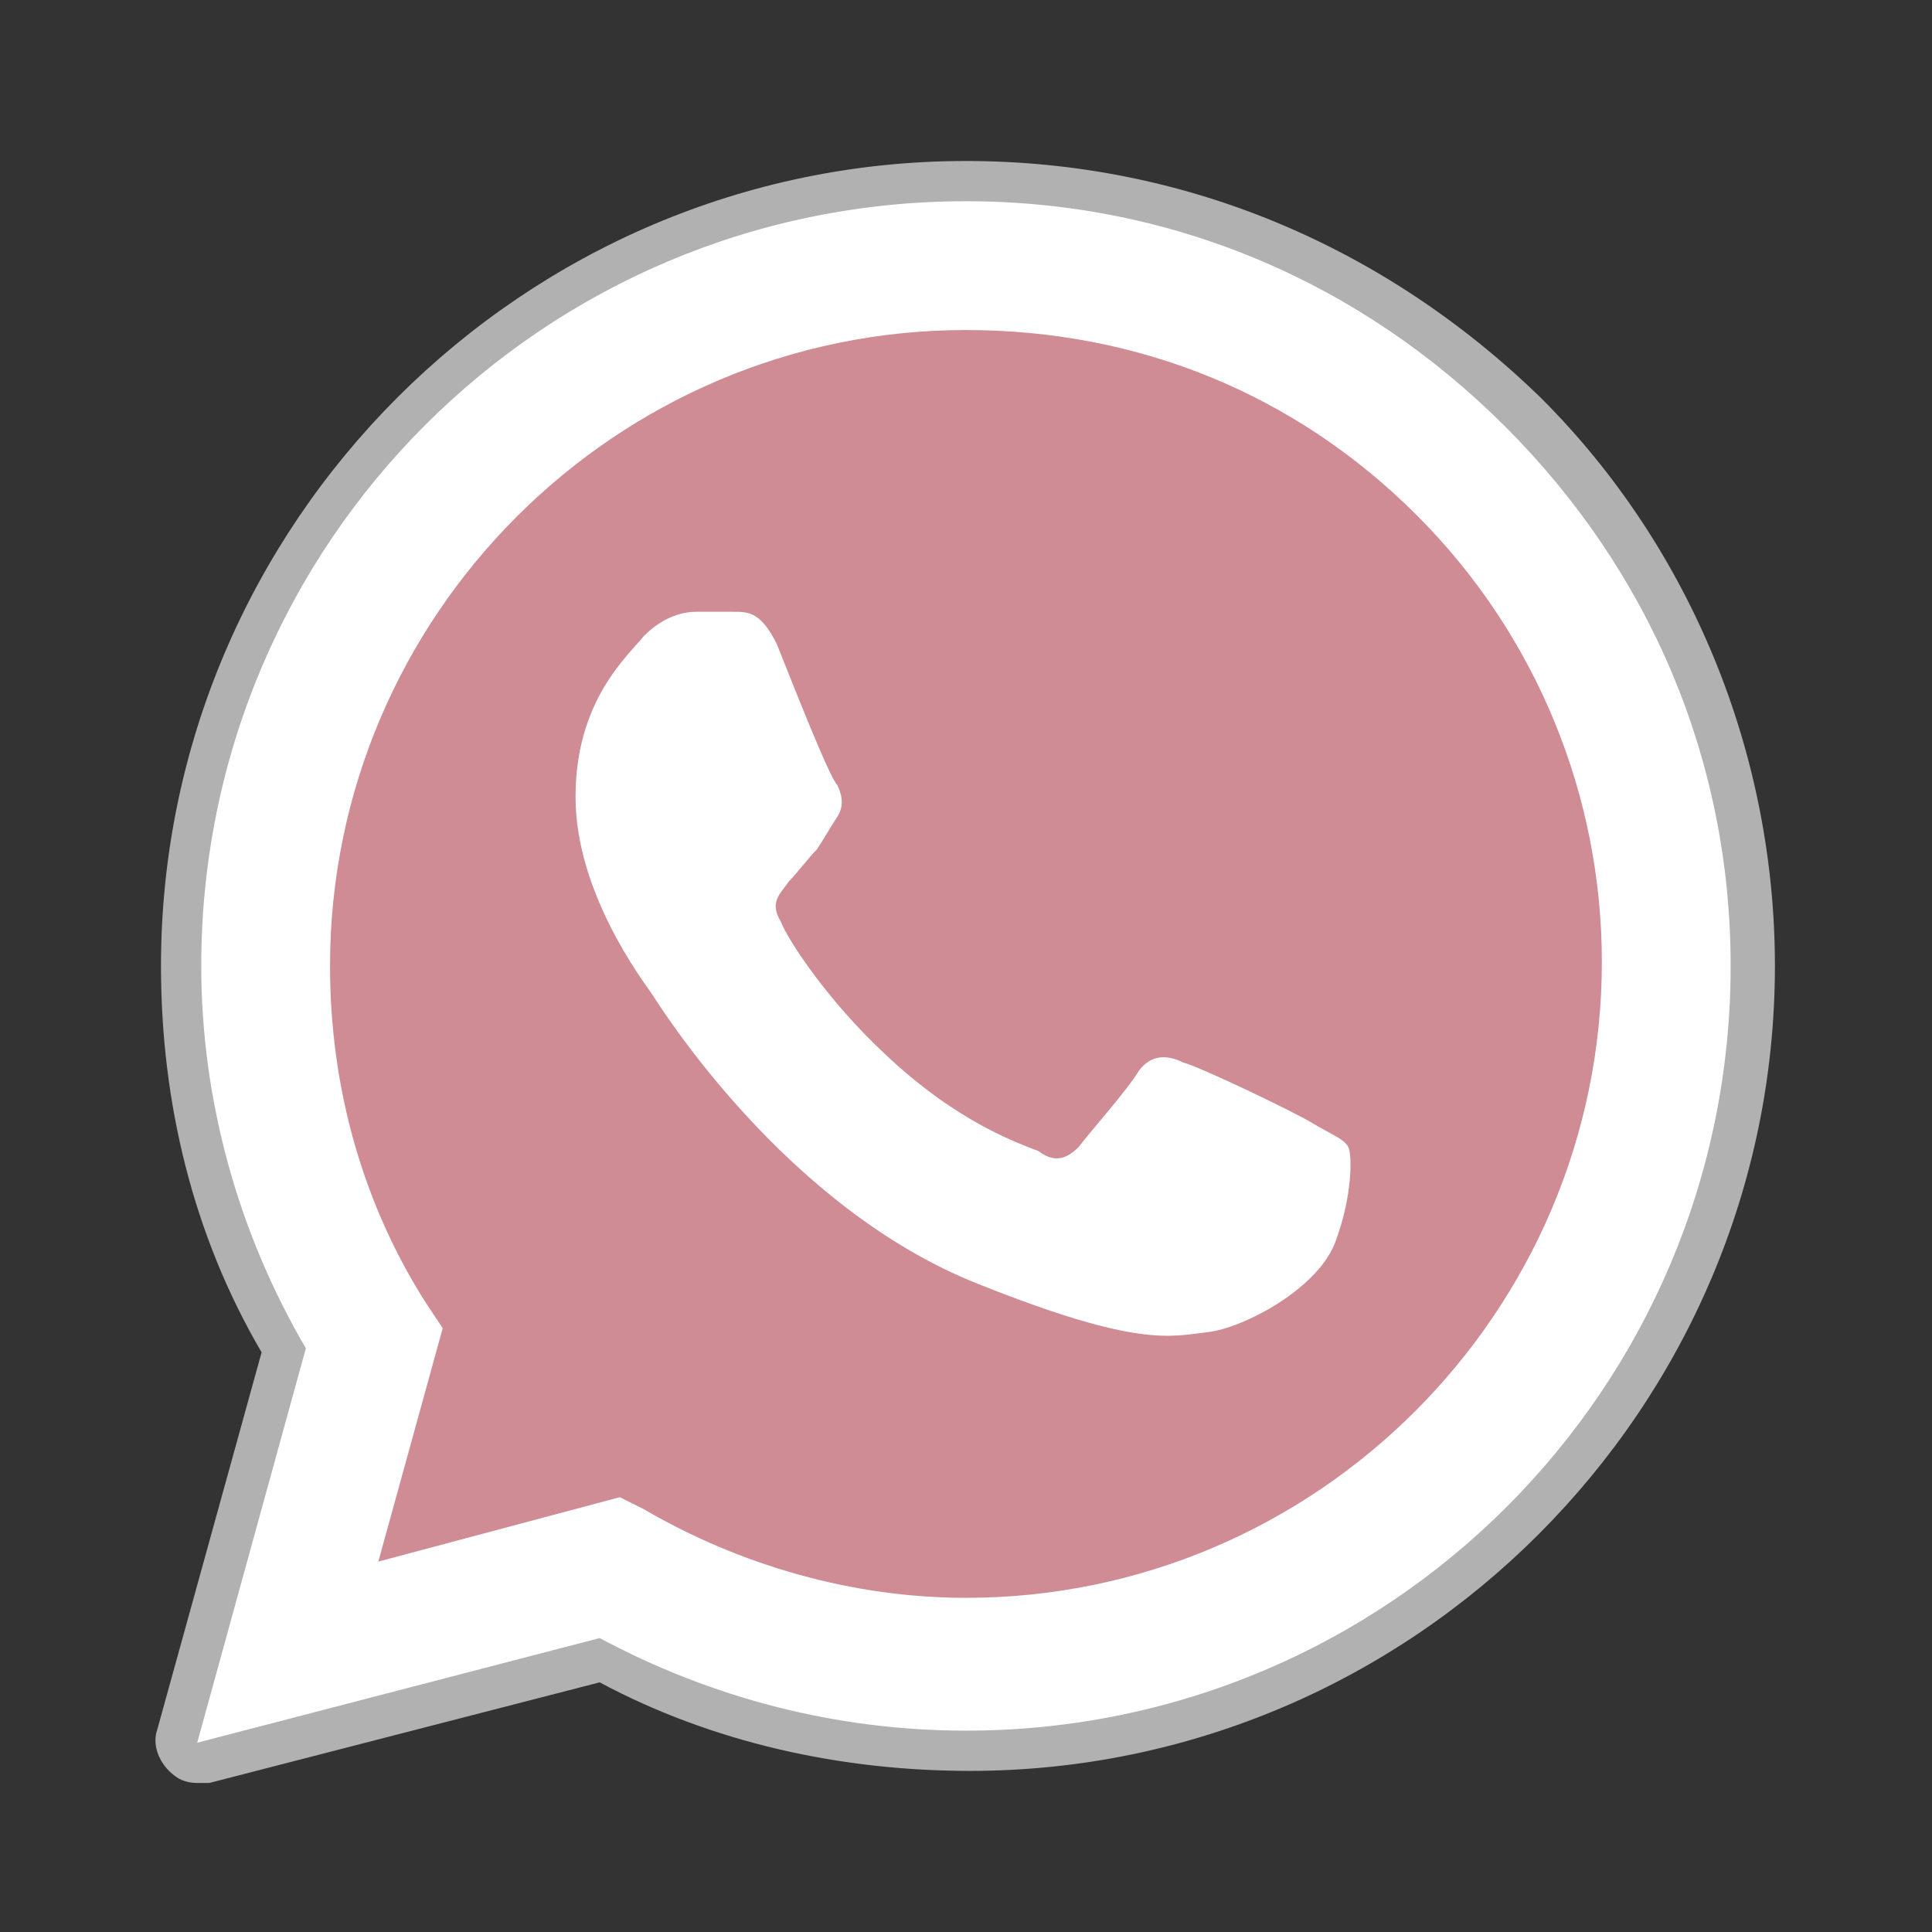 <svg xmlns="http://www.w3.org/2000/svg" xmlns:xlink="http://www.w3.org/1999/xlink" viewBox="0,0,256,256" width="480px" height="480px"><rect x="0" y="0" width="256" height="256" fill="#333333" stroke="none"/><g fill="none" fill-rule="none" stroke="none" stroke-width="1" stroke-linecap="butt" stroke-linejoin="miter" stroke-miterlimit="10" stroke-dasharray="" stroke-dashoffset="0" font-family="none" font-weight="none" font-size="none" text-anchor="none" style="mix-blend-mode: normal"><g transform="scale(5.333,5.333)"><path d="M4.9,43.3l2.7,-9.8c-1.7,-2.9 -2.6,-6.2 -2.6,-9.5c0,-10.5 8.5,-19 19,-19c5.1,0 9.8,2 13.4,5.6c3.6,3.6 5.6,8.3 5.6,13.4c0,10.5 -8.5,19 -19,19v0v0c-3.2,0 -6.3,-0.8 -9.1,-2.3z" fill="#ffffff" fill-rule="nonzero"></path><path d="M4.9,43.8c-0.1,0 -0.3,-0.1 -0.4,-0.1c-0.1,-0.1 -0.2,-0.3 -0.1,-0.5l2.6,-9.7c-1.6,-2.9 -2.5,-6.2 -2.5,-9.6c0,-10.7 8.8,-19.4 19.5,-19.4c5.2,0 10.1,2 13.8,5.7c3.7,3.7 5.7,8.6 5.7,13.8c0,10.7 -8.7,19.5 -19.5,19.5c-3.2,0 -6.3,-0.8 -9.1,-2.3l-9.9,2.6z" fill="#ffffff" fill-rule="nonzero"></path><path d="M24,5c5.1,0 9.8,2 13.4,5.6c3.6,3.6 5.6,8.3 5.6,13.4c0,10.5 -8.5,19 -19,19v0c-3.2,0 -6.3,-0.8 -9.1,-2.3l-10,2.6l2.7,-9.8c-1.7,-2.9 -2.6,-6.2 -2.6,-9.5c0,-10.5 8.5,-19 19,-19M24,43v0v0M24,43v0v0M24,4v0c-11,0 -20,9 -20,20c0,3.4 0.8,6.7 2.5,9.6l-2.6,9.4c-0.1,0.3 0,0.7 0.3,1c0.2,0.2 0.4,0.3 0.7,0.3c0.1,0 0.2,0 0.3,0l9.7,-2.5c2.8,1.5 6,2.2 9.2,2.2c11,0 20,-9 20,-20c0,-5.3 -2.1,-10.4 -5.8,-14.1c-3.9,-3.8 -8.9,-5.9 -14.3,-5.9z" fill="#b1b1b1" fill-rule="nonzero"></path><path d="M35.2,12.8c-3,-3 -6.9,-4.6 -11.2,-4.6c-8.7,0 -15.8,7.1 -15.8,15.8c0,3 0.8,5.9 2.4,8.4l0.4,0.6l-1.6,5.8l6,-1.6l0.6,0.3c2.4,1.4 5.2,2.2 8,2.2v0c8.7,0 15.8,-7.1 15.8,-15.8c0,-4.1 -1.6,-8.1 -4.6,-11.1z" fill="#cf8c95" fill-rule="nonzero"></path><path d="M19.3,16c-0.4,-0.8 -0.7,-0.8 -1.1,-0.8c-0.3,0 -0.6,0 -0.9,0c-0.3,0 -0.8,0.1 -1.3,0.6c-0.4,0.5 -1.7,1.6 -1.7,4c0,2.4 1.7,4.6 1.9,4.9c0.2,0.3 3.3,5.3 8.1,7.2c4,1.6 4.8,1.3 5.7,1.2c0.9,-0.1 2.8,-1.1 3.2,-2.3c0.4,-1.1 0.4,-2.1 0.3,-2.3c-0.1,-0.2 -0.4,-0.3 -0.9,-0.6c-0.5,-0.3 -2.8,-1.4 -3.2,-1.5c-0.4,-0.2 -0.8,-0.2 -1.1,0.2c-0.3,0.5 -1.2,1.5 -1.5,1.9c-0.3,0.3 -0.6,0.4 -1,0.1c-0.5,-0.2 -2,-0.7 -3.8,-2.4c-1.4,-1.3 -2.4,-2.8 -2.6,-3.3c-0.3,-0.5 0,-0.7 0.2,-1c0.2,-0.2 0.5,-0.6 0.7,-0.8c0.2,-0.3 0.3,-0.5 0.5,-0.8c0.2,-0.3 0.1,-0.6 0,-0.8c-0.2,-0.2 -1.1,-2.5 -1.5,-3.5z" fill="#ffffff" fill-rule="evenodd"></path></g></g></svg>